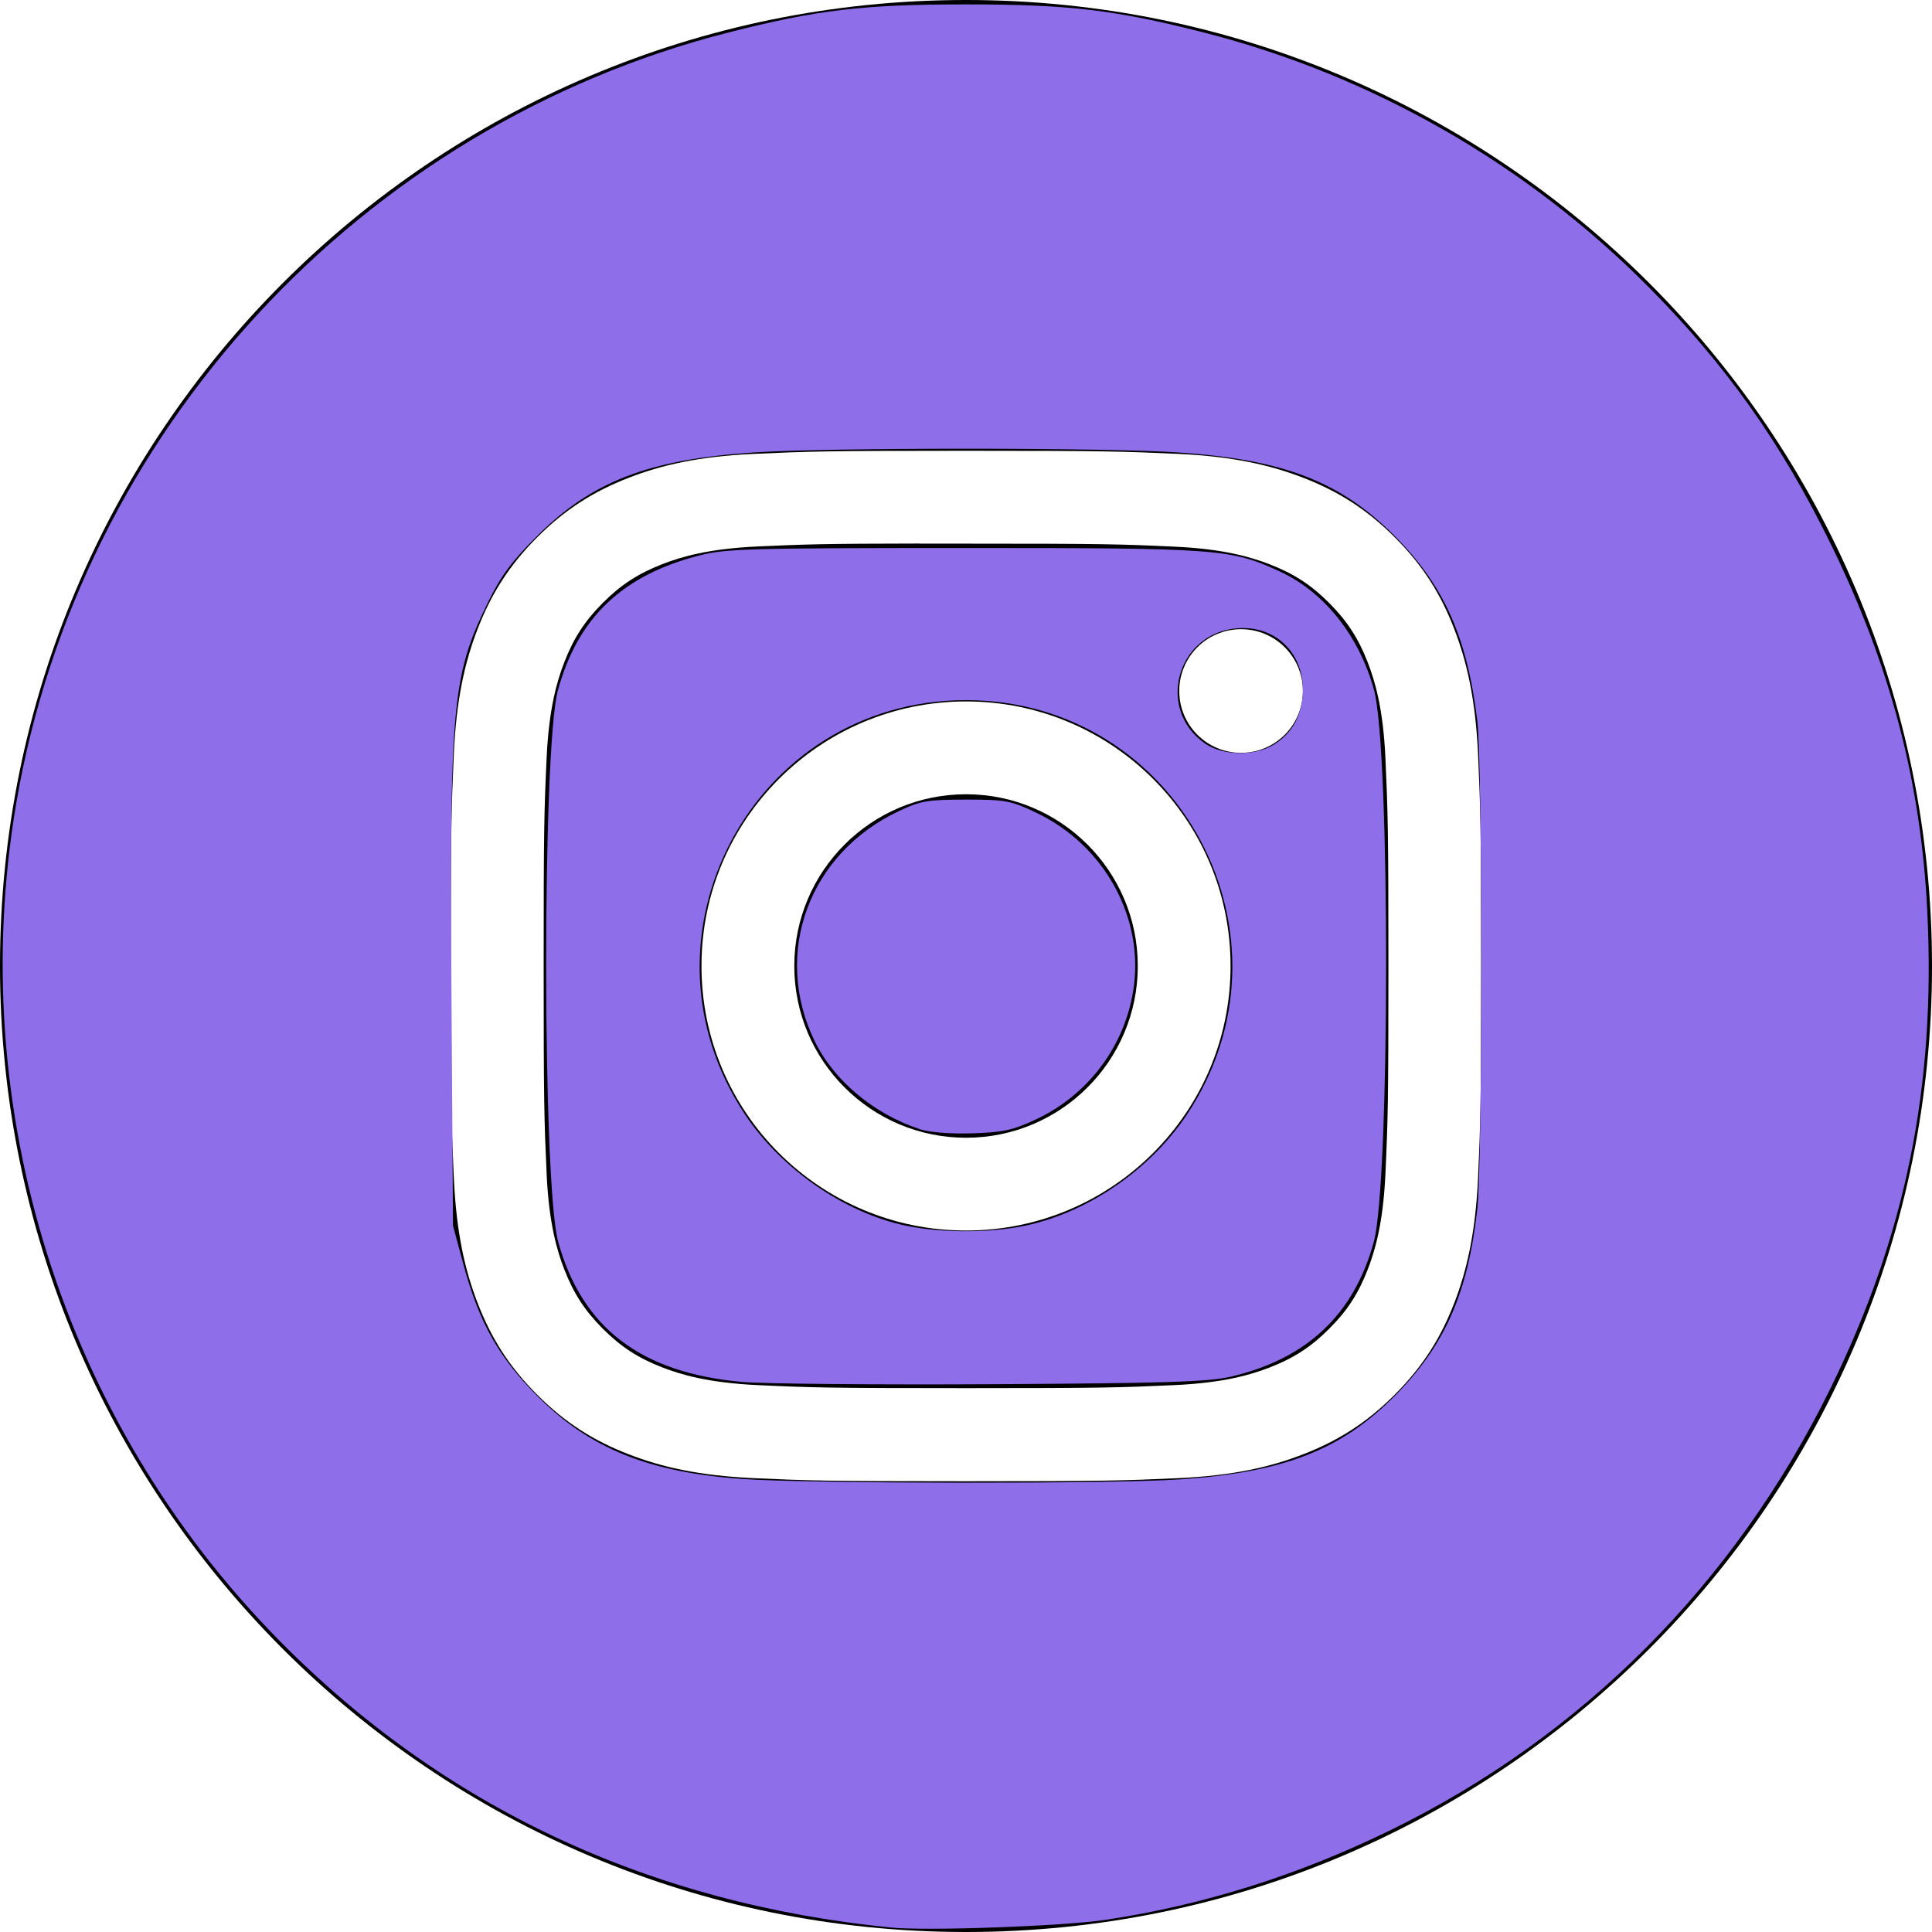 <?xml version="1.0" encoding="UTF-8" standalone="no"?>
<svg
   width="48"
   height="48"
   viewBox="0 0 48 48"
   fill="none"
   version="1.1"
   id="svg72514"
   sodipodi:docname="instagram_black_logo_icon_147122.svg"
   xmlns:inkscape="http://www.inkscape.org/namespaces/inkscape"
   xmlns:sodipodi="http://sodipodi.sourceforge.net/DTD/sodipodi-0.dtd"
   xmlns="http://www.w3.org/2000/svg"
   xmlns:svg="http://www.w3.org/2000/svg">
  <defs
     id="defs72518" />
  <sodipodi:namedview
     id="namedview72516"
     pagecolor="#ffffff"
     bordercolor="#000000"
     borderopacity="0.25"
     inkscape:showpageshadow="2"
     inkscape:pageopacity="0.0"
     inkscape:pagecheckerboard="0"
     inkscape:deskcolor="#d1d1d1"
     showgrid="false" />
  <path
     fill-rule="evenodd"
     clip-rule="evenodd"
     d="M 0,24 C 0,10.745 10.745,0 24,0 37.255,0 48,10.745 48,24 48,37.255 37.255,48 24,48 10.745,48 0,37.255 0,24 Z M 24.001,11.2 c -3.476,0 -3.913,0.015 -5.278,0.077 -1.363,0.062 -2.293,0.278 -3.107,0.595 -0.842,0.327 -1.556,0.764 -2.268,1.476 -0.712,0.712 -1.149,1.426 -1.477,2.267 -0.317,0.814 -0.533,1.745 -0.595,3.107 -0.061,1.365 -0.077,1.802 -0.077,5.278 0,3.476 0.015,3.911 0.077,5.277 0.063,1.363 0.278,2.293 0.595,3.107 0.327,0.842 0.764,1.556 1.476,2.268 0.711,0.712 1.425,1.15 2.267,1.477 0.814,0.317 1.745,0.532 3.107,0.595 1.365,0.062 1.801,0.077 5.277,0.077 3.477,0 3.912,-0.015 5.277,-0.077 1.363,-0.062 2.294,-0.278 3.108,-0.595 0.842,-0.327 1.555,-0.765 2.266,-1.477 0.712,-0.712 1.149,-1.426 1.477,-2.267 0.315,-0.814 0.531,-1.745 0.595,-3.107 0.061,-1.365 0.077,-1.801 0.077,-5.277 0,-3.476 -0.016,-3.913 -0.077,-5.278 -0.064,-1.363 -0.28,-2.293 -0.595,-3.107 C 35.8,14.774 35.363,14.059 34.651,13.348 33.939,12.636 33.227,12.199 32.384,11.872 31.568,11.556 30.637,11.34 29.275,11.277 27.909,11.215 27.475,11.2 23.997,11.2 Z"
     fill="#000000"
     id="path72508" />
  <path
     fill-rule="evenodd"
     clip-rule="evenodd"
     d="m 22.853,13.507 c 0.341,-5e-4 0.721,0 1.148,0 3.418,0 3.823,0.012 5.172,0.074 1.248,0.057 1.925,0.266 2.377,0.441 0.597,0.232 1.023,0.509 1.471,0.957 0.448,0.448 0.725,0.875 0.958,1.472 0.175,0.451 0.384,1.128 0.441,2.376 0.061,1.349 0.075,1.755 0.075,5.171 0,3.416 -0.013,3.821 -0.075,5.171 -0.057,1.248 -0.266,1.925 -0.441,2.376 -0.232,0.597 -0.51,1.023 -0.958,1.47 -0.448,0.448 -0.873,0.725 -1.471,0.957 -0.451,0.176 -1.129,0.384 -2.377,0.441 -1.349,0.061 -1.755,0.075 -5.172,0.075 -3.418,0 -3.823,-0.013 -5.172,-0.075 -1.248,-0.058 -1.925,-0.266 -2.377,-0.441 -0.597,-0.232 -1.024,-0.509 -1.472,-0.957 -0.448,-0.448 -0.725,-0.874 -0.958,-1.471 -0.175,-0.451 -0.384,-1.128 -0.441,-2.376 -0.061,-1.349 -0.074,-1.755 -0.074,-5.173 0,-3.418 0.012,-3.821 0.074,-5.171 0.057,-1.248 0.266,-1.925 0.441,-2.377 0.232,-0.597 0.51,-1.024 0.958,-1.472 0.448,-0.448 0.875,-0.725 1.472,-0.958 0.451,-0.176 1.129,-0.384 2.377,-0.441 1.181,-0.053 1.638,-0.069 4.024,-0.072 z m 7.981,2.125 c -0.848,0 -1.536,0.687 -1.536,1.536 0,0.848 0.688,1.536 1.536,1.536 0.848,0 1.536,-0.688 1.536,-1.536 0,-0.848 -0.688,-1.536 -1.536,-1.536 z m -6.833,1.795 c -3.63,0 -6.573,2.943 -6.573,6.573 0,3.63 2.943,6.572 6.573,6.572 3.63,0 6.572,-2.942 6.572,-6.572 0,-3.63 -2.942,-6.573 -6.572,-6.573 z"
     fill="#000000"
     id="path72510" />
  <path
     fill-rule="evenodd"
     clip-rule="evenodd"
     d="m 24.001,19.733 c 2.356,0 4.267,1.91 4.267,4.267 0,2.356 -1.91,4.267 -4.267,4.267 -2.357,0 -4.267,-1.91 -4.267,-4.267 0,-2.357 1.91,-4.267 4.267,-4.267 z"
     fill="#000000"
     id="path72512" />
  <path
     style="fill:#8e6ee9;stroke-width:0.101"
     d="M 22.134,47.889 C 16.107,47.285 11.002,44.886 6.921,40.74 1.555,35.289 -0.88,27.529 0.402,19.966 1.969,10.724 8.972,3.138 18.086,0.81 20.296,0.245 21.442,0.109 24,0.109 c 2.558,0 3.704,0.136 5.914,0.7 4.165,1.064 7.999,3.257 11.034,6.311 1.927,1.939 3.307,3.885 4.535,6.392 1.484,3.031 2.242,5.914 2.4,9.126 0.214,4.347 -0.535,8.043 -2.402,11.849 -2.38,4.852 -6.17,8.657 -10.943,10.987 -2.292,1.119 -4.621,1.852 -7.059,2.222 -1.054,0.16 -4.451,0.282 -5.345,0.193 z m 7.16,-11.132 c 2.603,-0.178 4.002,-0.718 5.347,-2.065 1.249,-1.25 1.825,-2.547 2.061,-4.642 0.135,-1.198 0.135,-11.047 -4.03e-4,-12.154 -0.254,-2.078 -0.827,-3.354 -2.061,-4.589 -1.345,-1.347 -2.744,-1.887 -5.347,-2.065 -1.825,-0.125 -8.763,-0.125 -10.588,0 -2.601,0.178 -3.997,0.717 -5.353,2.066 -0.642,0.639 -0.904,0.993 -1.234,1.667 -0.884,1.806 -0.95,2.517 -0.902,9.738 l 0.038,5.74 0.265,0.982 c 0.386,1.427 0.873,2.29 1.838,3.256 1.299,1.301 2.764,1.891 5.095,2.054 1.672,0.117 9.179,0.125 10.84,0.011 z"
     id="path73363" />
  <path
     style="fill:#8e6ee9;stroke-width:0.101"
     d="m 18.445,34.334 c -2.516,-0.222 -3.985,-1.339 -4.577,-3.481 -0.394,-1.424 -0.4,-12.262 -0.007,-13.702 0.492,-1.807 1.606,-2.865 3.534,-3.356 0.637,-0.162 1.274,-0.18 6.555,-0.18 6.353,-2.39e-4 6.624,0.02 7.848,0.584 1.106,0.51 1.976,1.606 2.341,2.952 0.402,1.482 0.396,12.23 -0.008,13.706 -0.495,1.806 -1.664,2.906 -3.56,3.347 -0.552,0.128 -1.611,0.162 -5.916,0.186 -2.884,0.016 -5.679,-0.009 -6.21,-0.056 z m 7.017,-3.88 c 1.562,-0.327 3.117,-1.394 4.029,-2.766 C 32.425,23.274 29.289,17.395 24,17.395 c -5.289,0 -8.425,5.879 -5.491,10.293 0.898,1.351 2.459,2.434 3.978,2.76 0.866,0.186 2.102,0.188 2.975,0.006 z m 6.177,-11.949 c 0.48,-0.292 0.729,-0.762 0.73,-1.372 7.06e-4,-0.946 -0.711,-1.604 -1.646,-1.523 -1.495,0.131 -2.007,2.028 -0.774,2.869 0.435,0.297 1.225,0.309 1.69,0.026 z"
     id="path73365" />
  <path
     style="fill:#8e6ee9;stroke-width:0.101"
     d="M 22.84,28.049 C 21.704,27.673 20.713,26.841 20.24,25.866 19.182,23.684 20.096,21.198 22.343,20.146 22.878,19.895 23.053,19.866 24,19.866 c 0.983,0 1.108,0.023 1.742,0.324 1.712,0.811 2.708,2.646 2.41,4.443 -0.23,1.389 -1.132,2.577 -2.41,3.176 -0.583,0.273 -0.817,0.324 -1.591,0.348 -0.558,0.017 -1.063,-0.024 -1.311,-0.106 z"
     id="path73367" />
</svg>
